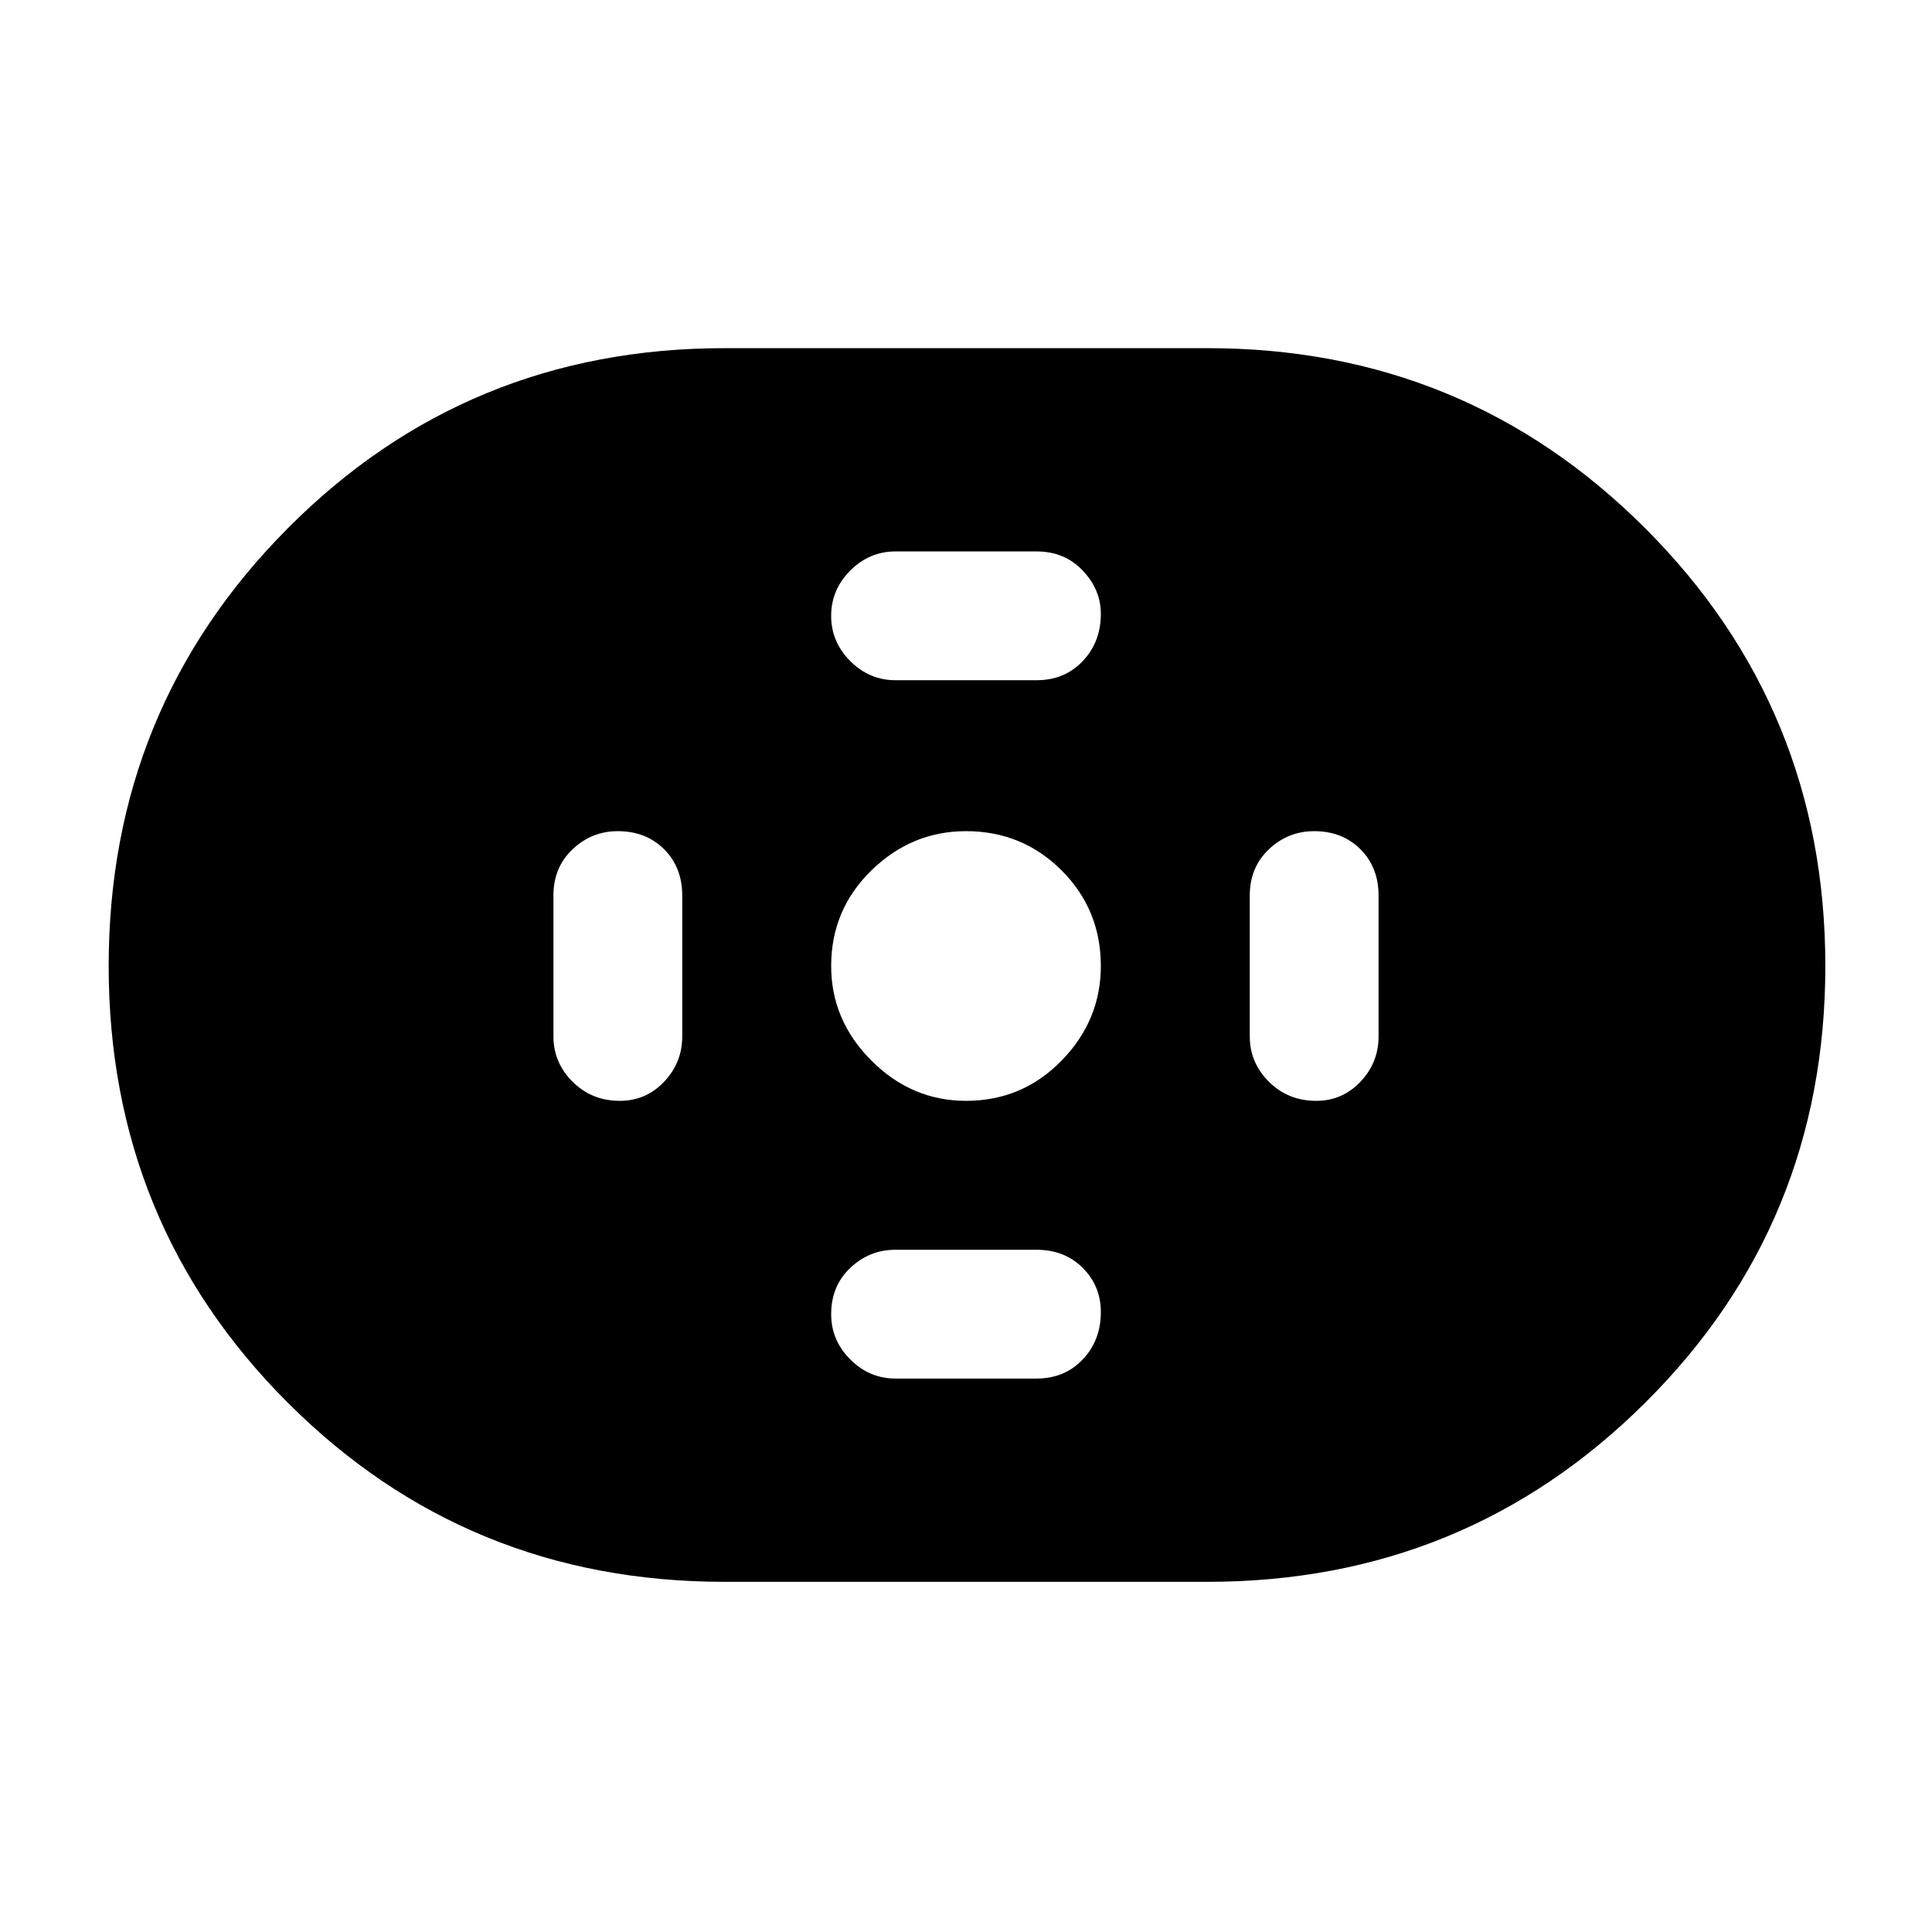 <svg xmlns="http://www.w3.org/2000/svg" height="48" width="48"><path d="M18 39.3q-6.4 0-10.85-4.45Q2.7 30.4 2.7 24q0-6.4 4.45-10.875T18 8.65h12q6.4 0 10.875 4.475T45.35 24q0 6.4-4.475 10.85Q36.4 39.3 30 39.3Zm6-11.95q1.4 0 2.375-1 .975-1 .975-2.35 0-1.4-.975-2.375Q25.4 20.65 24 20.65q-1.35 0-2.35.975t-1 2.375q0 1.35 1 2.35t2.35 1ZM22.25 16.9h3.5q.7 0 1.15-.475.45-.475.45-1.175 0-.6-.45-1.075t-1.15-.475h-3.5q-.65 0-1.125.475T20.65 15.3q0 .65.475 1.125t1.125.475Zm0 17.35h3.5q.7 0 1.15-.475.45-.475.45-1.175 0-.65-.45-1.1-.45-.45-1.15-.45h-3.5q-.65 0-1.125.45t-.475 1.15q0 .65.475 1.125t1.125.475Zm10.45-6.9q.65 0 1.1-.475.45-.475.45-1.125v-3.5q0-.7-.45-1.15-.45-.45-1.15-.45-.65 0-1.125.45t-.475 1.15v3.5q0 .65.475 1.125t1.175.475Zm-17.3 0q.65 0 1.1-.475.45-.475.45-1.125v-3.5q0-.7-.45-1.15-.45-.45-1.15-.45-.65 0-1.125.45t-.475 1.15v3.5q0 .65.475 1.125t1.175.475Z"/></svg>